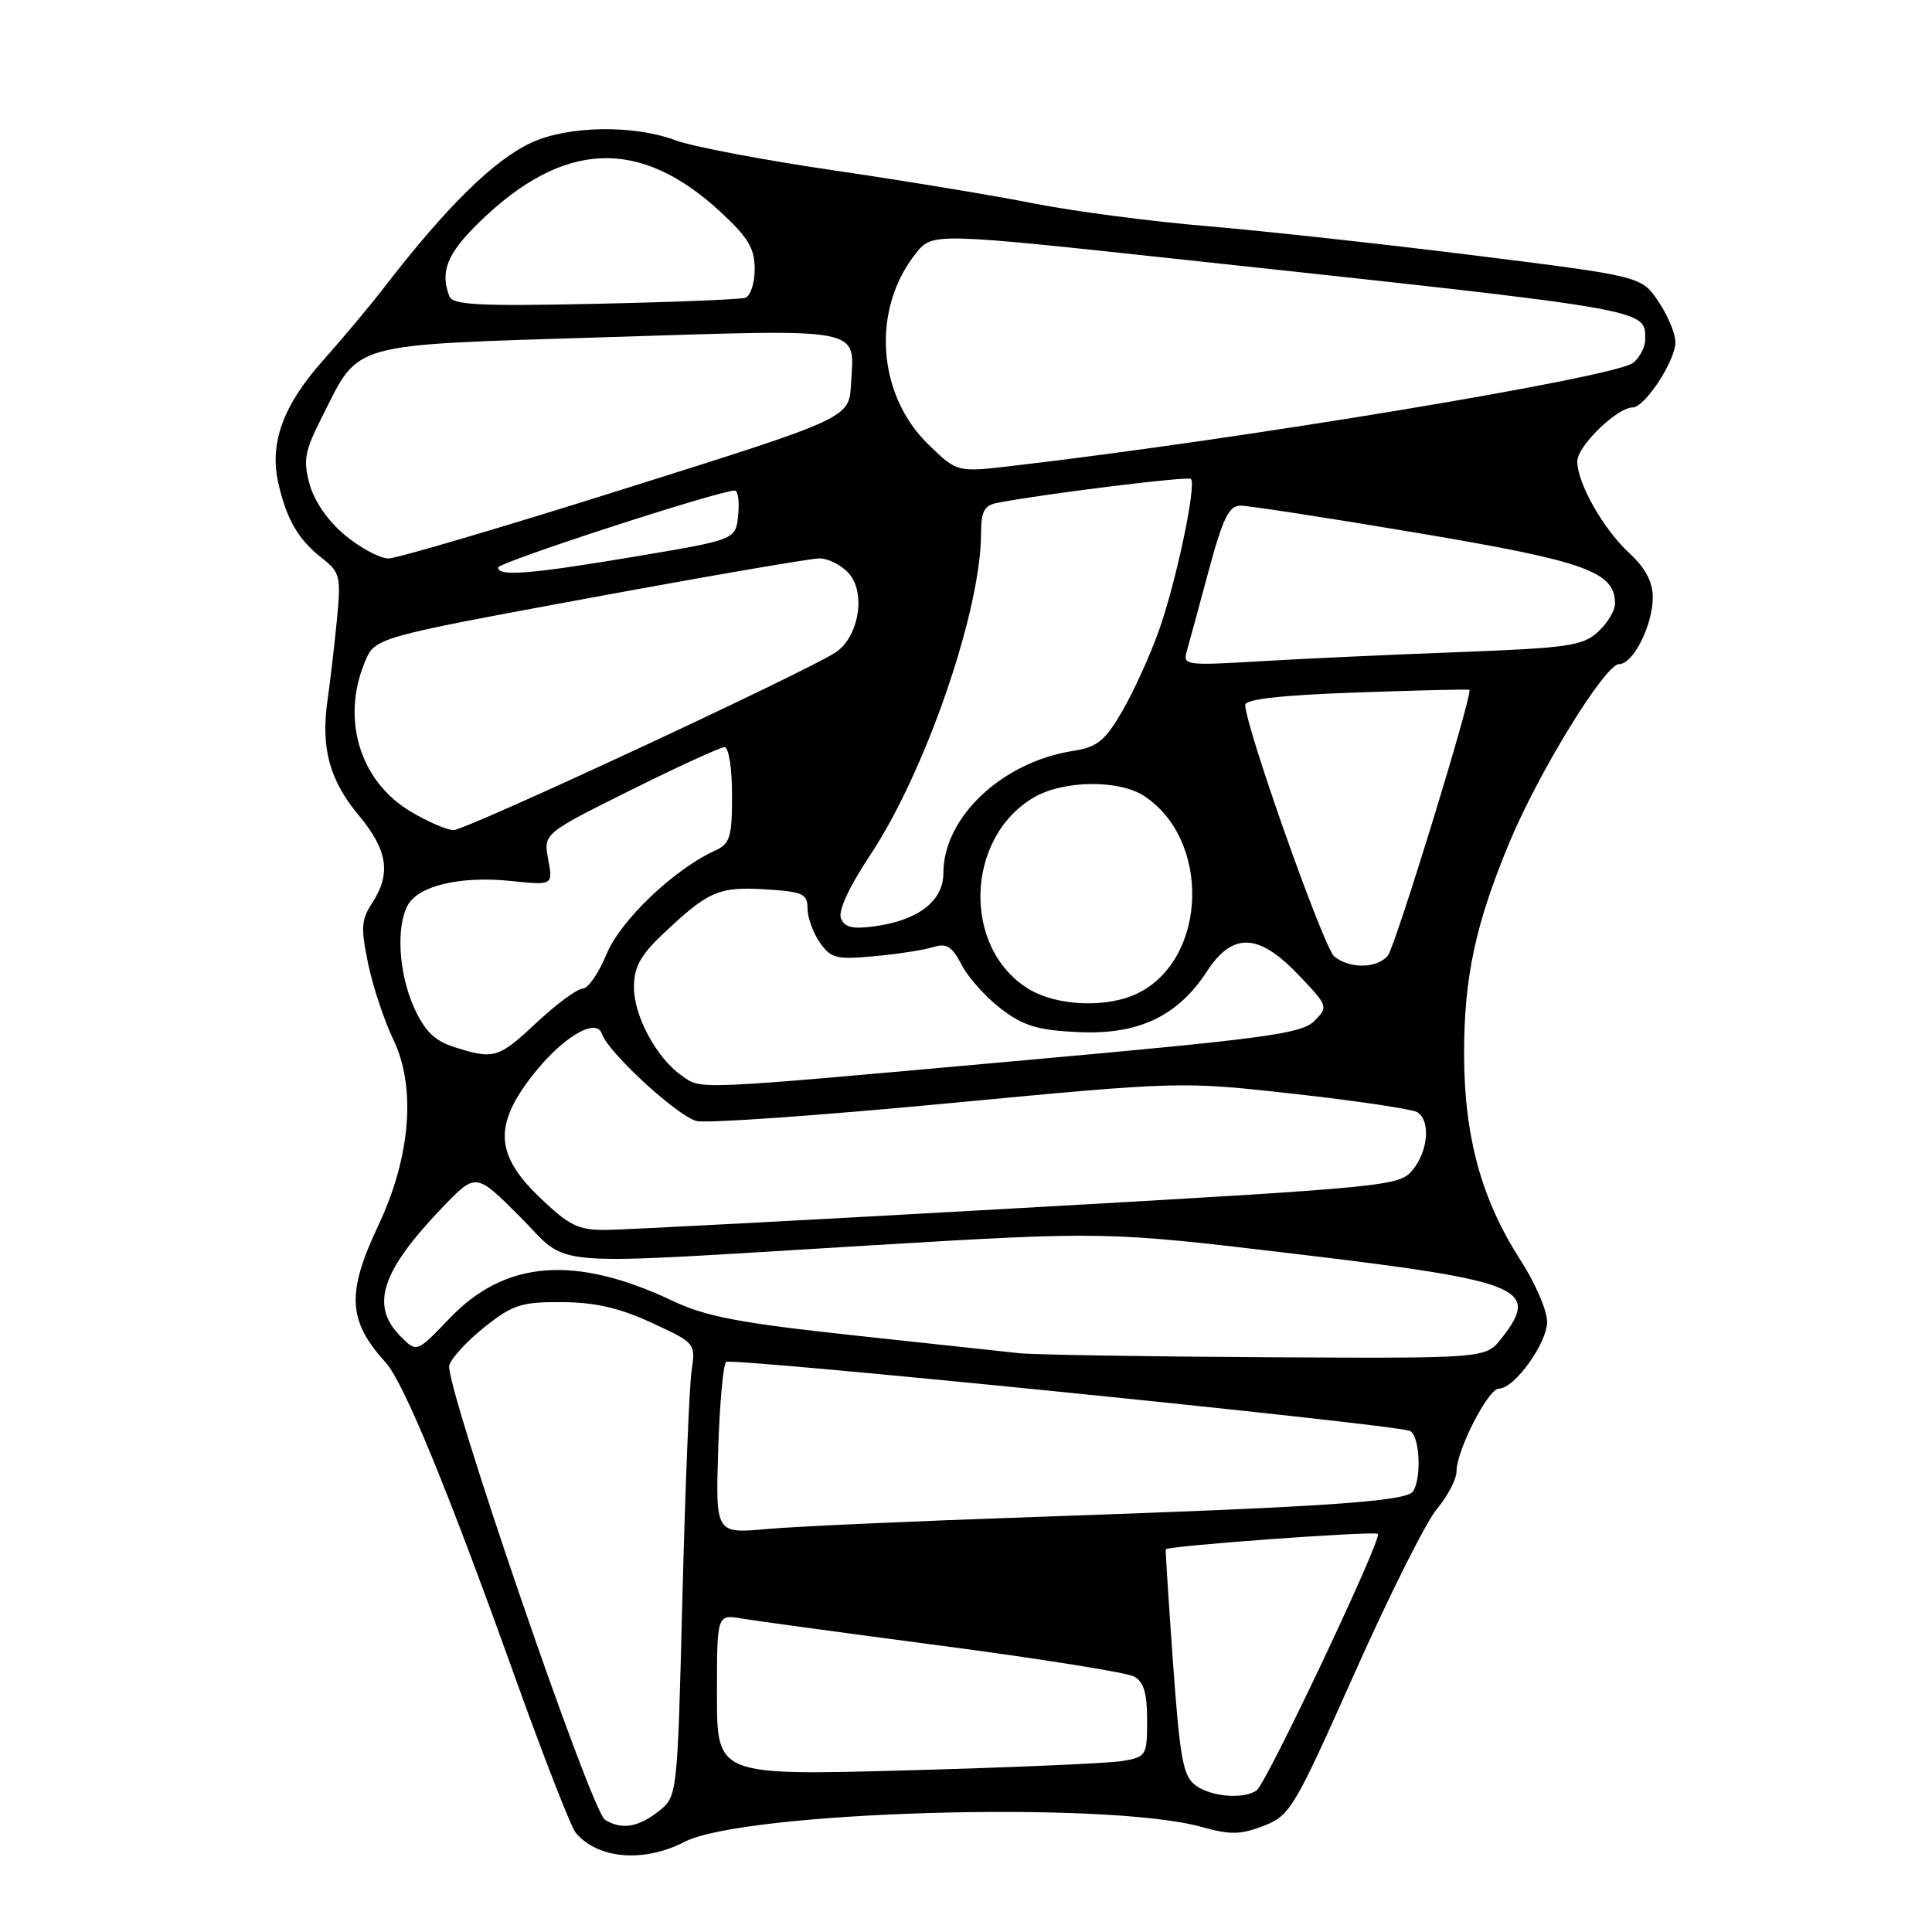 <?xml version="1.0" encoding="UTF-8" standalone="no"?>
<!DOCTYPE svg PUBLIC "-//W3C//DTD SVG 1.1//EN" "http://www.w3.org/Graphics/SVG/1.1/DTD/svg11.dtd" >
<svg xmlns="http://www.w3.org/2000/svg" xmlns:xlink="http://www.w3.org/1999/xlink" version="1.1" viewBox="0 0 256 256">
 <g >
 <path fill="currentColor"
d=" M 90.72 244.05 C 98.62 239.99 146.66 238.59 159.14 242.06 C 163.03 243.15 164.37 243.12 167.45 241.93 C 170.95 240.56 171.48 239.67 179.47 221.75 C 184.06 211.44 188.98 201.62 190.41 199.93 C 191.83 198.23 193.00 195.99 193.00 194.95 C 193.00 192.18 197.19 184.00 198.61 184.00 C 200.67 184.00 205.00 177.99 205.00 175.14 C 205.00 173.65 203.41 169.97 201.47 166.97 C 196.29 158.94 194.00 150.56 194.00 139.60 C 194.00 129.46 195.51 122.43 200.03 111.57 C 203.90 102.29 212.68 88.00 214.53 88.00 C 216.41 88.00 219.00 82.86 219.00 79.13 C 219.00 77.11 218.03 75.27 215.93 73.33 C 212.45 70.12 209.00 64.04 209.00 61.13 C 209.00 59.12 214.25 54.01 216.33 53.99 C 217.96 53.98 222.00 47.81 222.00 45.34 C 222.00 44.21 220.99 41.79 219.75 39.95 C 217.49 36.61 217.49 36.61 195.50 33.86 C 183.40 32.35 167.43 30.60 160.00 29.97 C 152.57 29.35 142.22 27.99 137.00 26.96 C 131.78 25.92 119.85 23.95 110.50 22.58 C 101.15 21.21 91.70 19.41 89.50 18.59 C 83.98 16.52 75.37 16.65 70.48 18.87 C 65.53 21.12 59.19 27.34 50.97 38.00 C 49.06 40.48 45.37 44.89 42.77 47.80 C 37.49 53.73 35.68 58.74 36.88 64.02 C 37.98 68.83 39.51 71.47 42.61 73.91 C 45.09 75.86 45.20 76.33 44.63 82.24 C 44.29 85.68 43.74 90.42 43.40 92.77 C 42.49 99.09 43.66 103.40 47.54 108.04 C 51.37 112.63 51.85 115.77 49.32 119.64 C 47.86 121.87 47.79 122.95 48.79 127.74 C 49.43 130.78 50.92 135.27 52.10 137.71 C 55.16 144.02 54.42 153.30 50.14 162.35 C 45.89 171.36 46.08 175.01 51.11 180.55 C 53.49 183.17 59.31 197.32 68.15 221.98 C 71.99 232.69 75.65 242.08 76.28 242.84 C 79.18 246.33 85.30 246.85 90.72 244.05 Z  M 80.16 241.12 C 78.29 239.93 58.83 183.12 59.53 180.89 C 59.85 179.90 61.98 177.60 64.27 175.79 C 67.95 172.88 69.12 172.50 74.46 172.54 C 78.86 172.56 82.09 173.31 86.34 175.27 C 92.18 177.97 92.18 177.97 91.63 181.74 C 91.33 183.81 90.79 197.32 90.42 211.77 C 89.76 238.04 89.76 238.04 87.25 240.02 C 84.55 242.14 82.32 242.49 80.16 241.12 Z  M 158.44 236.59 C 156.77 235.37 156.35 233.14 155.43 220.34 C 154.85 212.18 154.41 205.41 154.47 205.29 C 154.72 204.83 182.16 202.83 182.58 203.25 C 183.18 203.84 167.84 236.27 166.51 237.23 C 164.84 238.44 160.52 238.10 158.44 236.59 Z  M 95.00 224.59 C 95.00 213.91 95.00 213.91 98.25 214.46 C 100.04 214.76 112.07 216.40 125.00 218.10 C 137.93 219.81 149.29 221.62 150.25 222.14 C 151.55 222.83 152.00 224.32 152.00 227.92 C 152.00 232.62 151.89 232.80 148.75 233.34 C 146.96 233.64 134.14 234.20 120.25 234.58 C 95.00 235.27 95.00 235.27 95.00 224.59 Z  M 95.16 192.19 C 95.35 186.12 95.82 180.84 96.21 180.46 C 96.81 179.86 183.21 188.56 186.75 189.58 C 188.09 189.96 188.44 195.77 187.23 197.62 C 186.36 198.96 175.51 199.69 137.00 201.01 C 121.32 201.55 105.42 202.26 101.66 202.60 C 94.82 203.22 94.82 203.22 95.16 192.19 Z  M 135.00 179.30 C 133.07 179.09 123.19 178.03 113.03 176.93 C 98.03 175.31 93.55 174.46 89.17 172.39 C 76.23 166.26 66.97 166.97 59.61 174.65 C 55.23 179.23 55.23 179.23 53.11 177.11 C 49.01 173.01 50.48 168.48 58.67 159.94 C 63.06 155.38 63.06 155.38 68.87 161.19 C 75.76 168.08 70.97 167.68 115.00 165.04 C 146.50 163.15 146.50 163.15 172.00 166.19 C 201.83 169.75 204.16 170.72 198.93 177.37 C 196.85 180.00 196.85 180.00 167.68 179.84 C 151.63 179.75 136.93 179.51 135.00 179.30 Z  M 71.52 158.67 C 65.72 153.12 65.42 149.23 70.29 142.84 C 74.30 137.58 78.99 134.69 79.76 137.00 C 80.59 139.47 89.76 147.90 92.30 148.54 C 93.60 148.87 108.58 147.81 125.58 146.20 C 156.50 143.27 156.50 143.27 171.55 144.95 C 179.82 145.87 187.13 146.97 187.80 147.37 C 189.57 148.47 189.26 152.46 187.20 155.01 C 185.43 157.18 184.23 157.30 134.95 160.09 C 107.20 161.66 82.60 162.96 80.27 162.97 C 76.62 163.00 75.41 162.40 71.52 158.67 Z  M 90.30 142.50 C 87.00 140.19 84.00 134.63 84.00 130.83 C 84.00 128.17 84.84 126.61 87.75 123.85 C 93.85 118.07 95.21 117.47 101.36 117.84 C 106.39 118.15 107.00 118.42 107.00 120.37 C 107.00 121.57 107.74 123.60 108.63 124.89 C 110.11 126.99 110.83 127.17 115.88 126.70 C 118.97 126.42 122.48 125.87 123.67 125.49 C 125.42 124.94 126.16 125.40 127.42 127.85 C 128.29 129.53 130.64 132.15 132.64 133.67 C 135.61 135.94 137.49 136.51 142.89 136.76 C 150.81 137.14 156.06 134.66 159.92 128.72 C 163.32 123.49 166.77 123.62 172.07 129.19 C 176.00 133.32 176.03 133.41 174.14 135.30 C 172.46 136.98 167.64 137.63 134.86 140.57 C 91.13 144.50 93.04 144.42 90.30 142.50 Z  M 60.12 138.72 C 57.60 137.91 56.27 136.60 54.89 133.57 C 52.85 129.07 52.45 122.90 54.01 119.98 C 55.41 117.37 60.98 116.04 67.66 116.73 C 73.28 117.31 73.28 117.31 72.64 113.89 C 72.00 110.46 72.00 110.46 83.51 104.73 C 89.84 101.58 95.47 99.00 96.01 99.00 C 96.56 99.00 97.00 101.83 97.00 105.34 C 97.00 110.94 96.74 111.80 94.75 112.71 C 89.29 115.20 82.22 121.95 80.38 126.41 C 79.35 128.93 77.92 130.99 77.21 131.00 C 76.50 131.00 73.75 133.03 71.10 135.50 C 66.02 140.26 65.46 140.42 60.12 138.72 Z  M 136.30 131.04 C 127.48 125.66 127.87 111.03 136.98 105.67 C 140.86 103.38 148.25 103.28 151.60 105.47 C 160.40 111.24 160.01 126.84 150.95 131.52 C 146.94 133.60 140.13 133.38 136.30 131.04 Z  M 176.81 126.75 C 175.41 125.64 165.00 96.22 165.00 93.39 C 165.00 92.65 169.91 92.10 179.75 91.76 C 187.86 91.47 194.59 91.31 194.70 91.41 C 195.21 91.82 184.90 125.42 183.89 126.63 C 182.47 128.34 178.89 128.40 176.81 126.75 Z  M 111.42 121.66 C 111.05 120.68 112.55 117.44 115.32 113.28 C 122.61 102.31 129.97 80.97 129.99 70.77 C 130.00 67.70 130.40 66.96 132.25 66.61 C 138.76 65.38 157.41 63.08 157.80 63.46 C 158.57 64.24 155.82 77.24 153.54 83.62 C 152.33 86.99 150.13 91.80 148.65 94.33 C 146.40 98.17 145.36 99.01 142.23 99.49 C 132.78 100.96 125.00 108.28 125.00 115.72 C 125.00 119.38 121.64 121.97 115.88 122.74 C 112.95 123.14 111.89 122.88 111.42 121.66 Z  M 54.37 107.51 C 47.68 103.49 45.18 95.29 48.35 87.71 C 49.69 84.49 49.69 84.49 78.10 79.24 C 93.72 76.35 107.44 73.99 108.60 73.99 C 109.75 74.00 111.49 74.88 112.46 75.96 C 114.79 78.53 113.80 84.43 110.70 86.46 C 106.65 89.11 61.74 110.00 60.11 109.99 C 59.22 109.99 56.64 108.87 54.37 107.51 Z  M 157.23 86.37 C 157.53 85.34 158.83 80.56 160.12 75.75 C 162.04 68.63 162.84 67.00 164.39 67.00 C 165.44 67.00 176.02 68.63 187.90 70.63 C 210.17 74.38 214.00 75.75 214.00 80.00 C 214.00 80.91 212.99 82.58 211.75 83.72 C 209.73 85.58 207.81 85.86 193.00 86.42 C 183.93 86.76 172.05 87.31 166.60 87.64 C 157.27 88.20 156.73 88.13 157.23 86.37 Z  M 66.00 75.20 C 66.00 74.52 95.26 65.00 97.37 65.00 C 97.79 65.00 97.99 66.46 97.81 68.25 C 97.50 71.50 97.50 71.50 84.50 73.69 C 70.35 76.07 66.00 76.43 66.00 75.20 Z  M 45.76 70.96 C 43.51 69.10 41.67 66.47 41.04 64.21 C 40.15 60.99 40.36 59.82 42.65 55.29 C 47.75 45.20 45.74 45.77 80.61 44.67 C 114.94 43.60 113.21 43.26 112.76 50.95 C 112.50 55.40 112.50 55.40 83.00 64.69 C 66.78 69.81 52.59 73.99 51.48 74.00 C 50.37 74.00 47.79 72.63 45.76 70.96 Z  M 123.04 58.92 C 116.20 52.29 115.45 40.98 121.36 33.57 C 123.55 30.82 123.55 30.82 157.03 34.43 C 219.21 41.13 218.00 40.93 218.00 45.00 C 218.00 45.97 217.28 47.35 216.41 48.07 C 214.13 49.97 164.76 58.17 134.16 61.73 C 126.82 62.59 126.82 62.59 123.04 58.92 Z  M 59.54 39.25 C 58.28 35.97 59.26 33.57 63.54 29.41 C 74.67 18.60 84.72 18.17 95.44 28.05 C 99.14 31.46 100.00 32.90 100.00 35.66 C 100.00 37.53 99.44 39.24 98.75 39.46 C 98.06 39.68 89.08 40.04 78.79 40.26 C 63.34 40.59 59.99 40.41 59.54 39.25 Z "/>
</g>
</svg>
